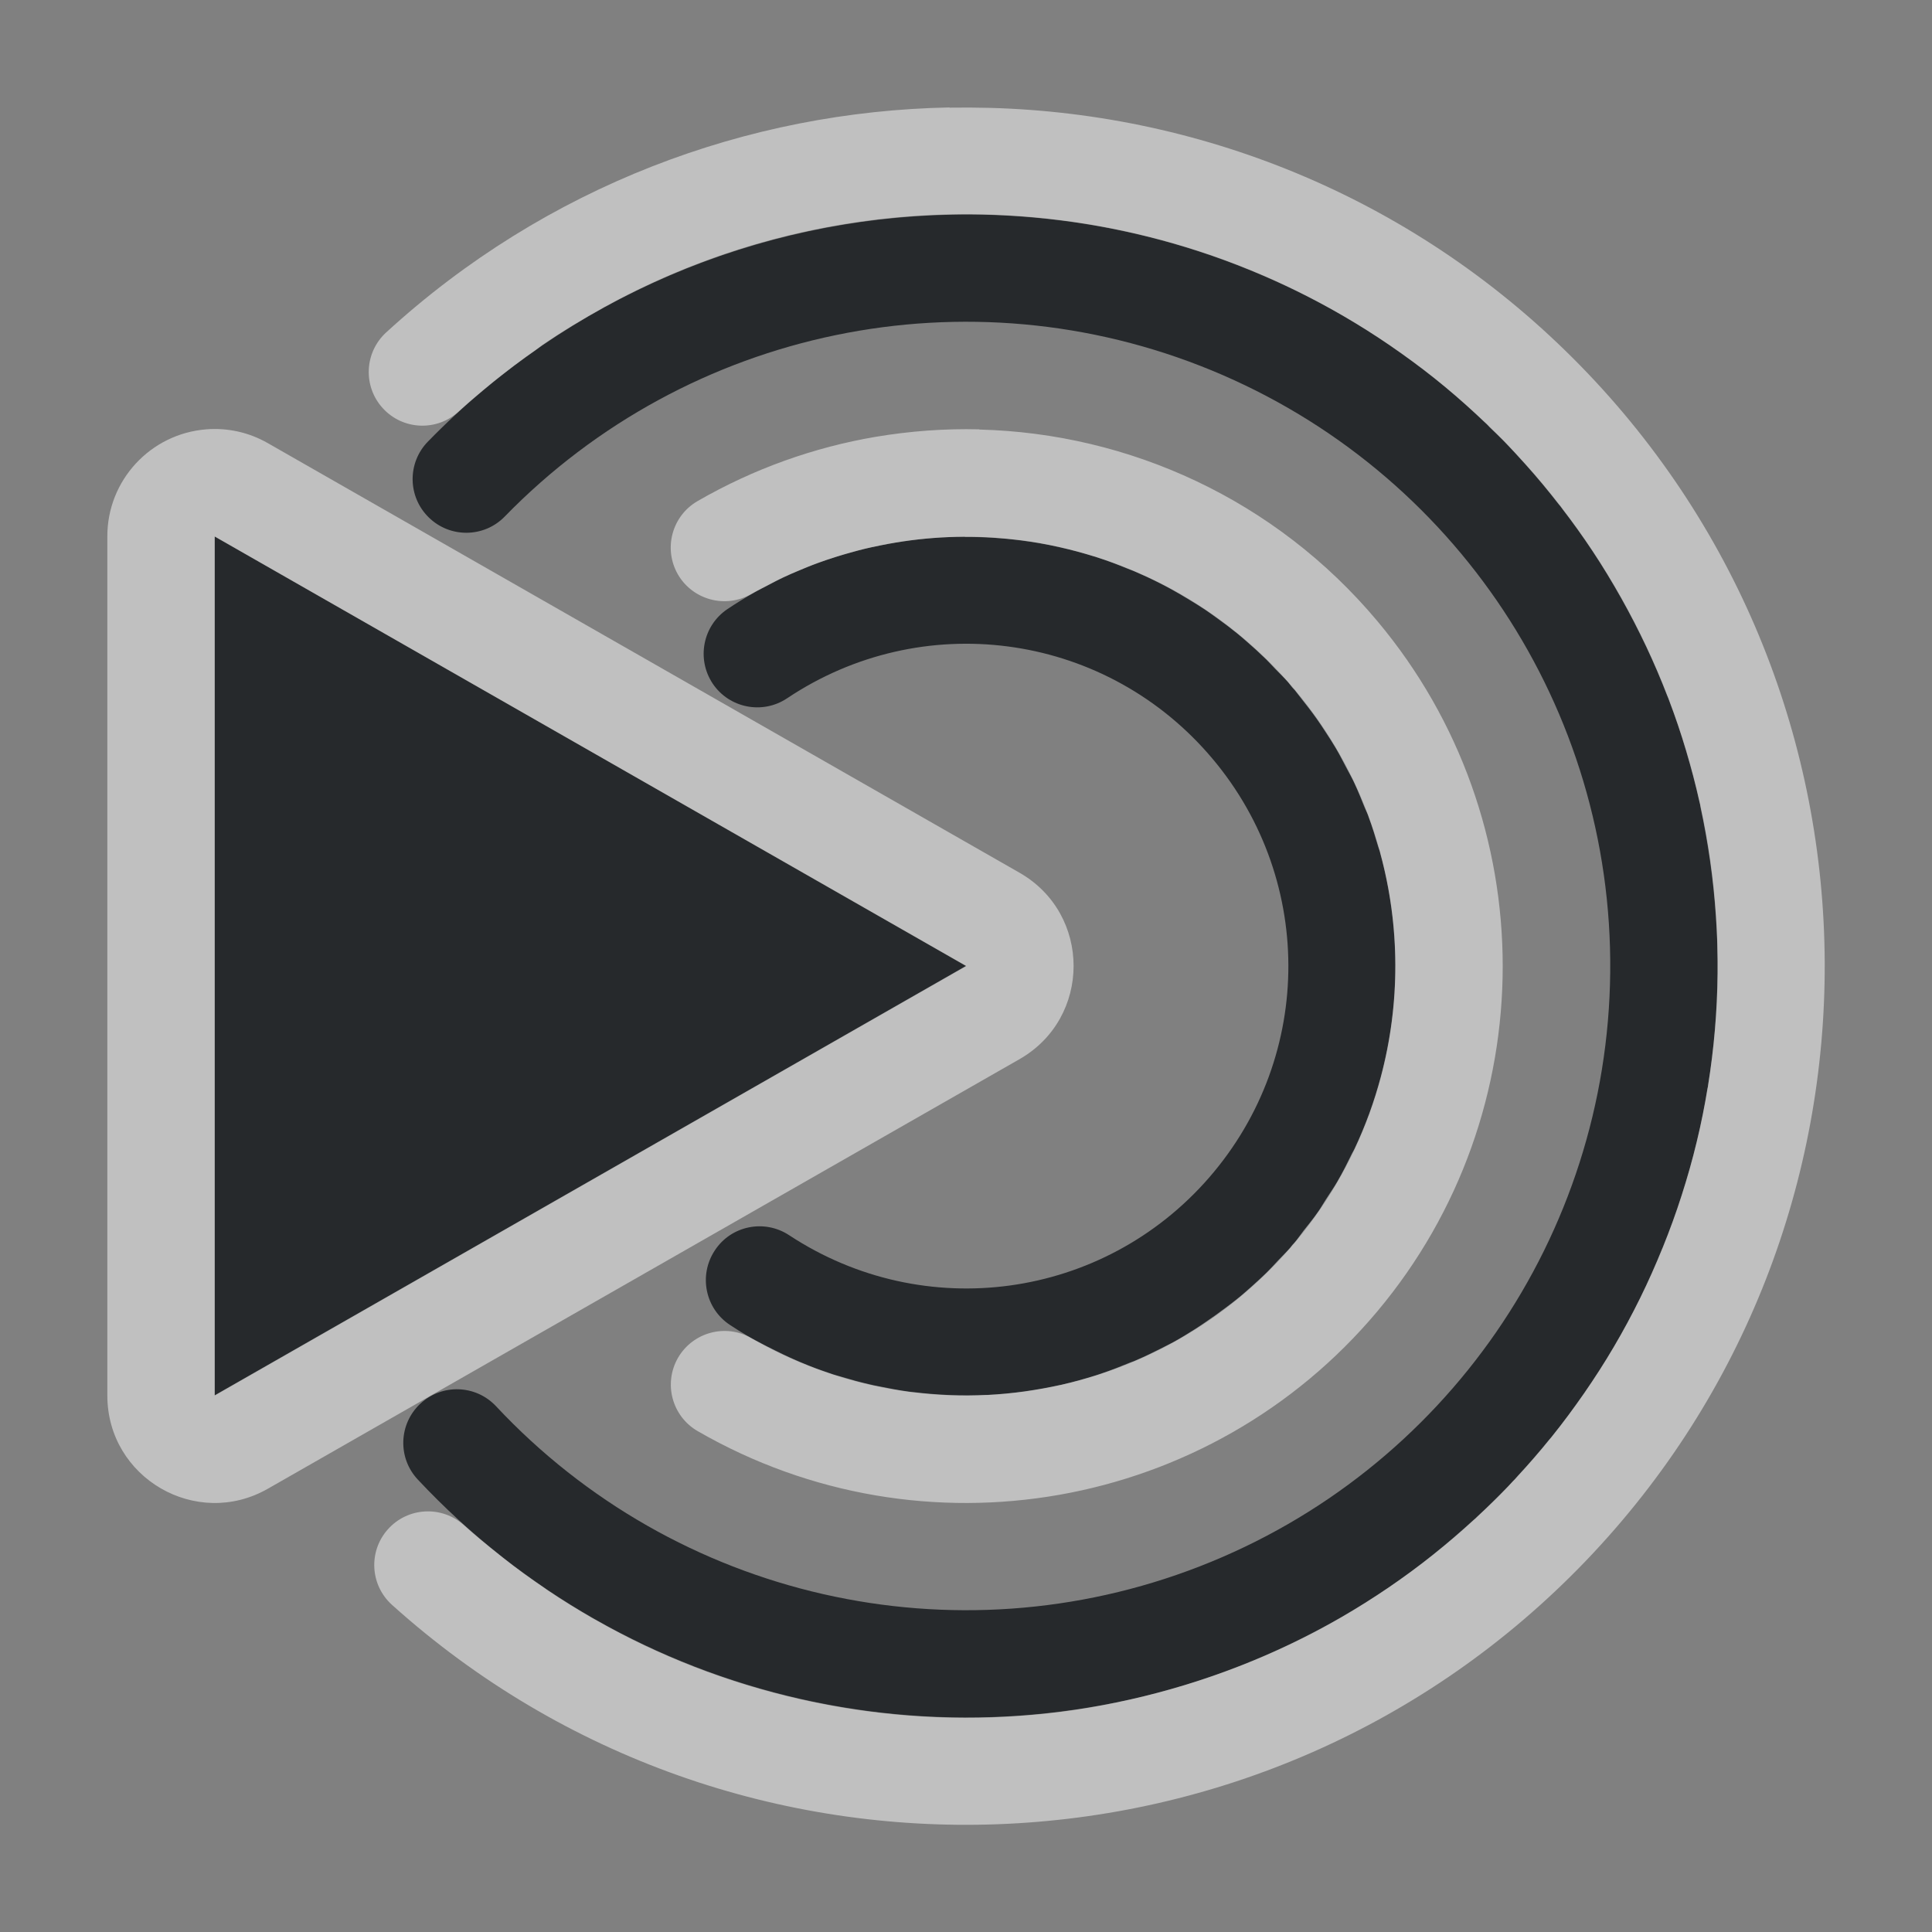 <?xml version="1.0" encoding="UTF-8"?>
<svg id="c" width="18" height="18" version="1.1" xmlns="http://www.w3.org/2000/svg" xmlns:cc="http://creativecommons.org/ns#" xmlns:dc="http://purl.org/dc/elements/1.1/" xmlns:rdf="http://www.w3.org/1999/02/22-rdf-syntax-ns#">
	<rect width="100%" height="100%" fill="#808080" stroke="none"/>
	<defs id="e">
		<style id="current-color-scheme" type="text/css">.ColorScheme-Text {color:#090d11;}.ColorScheme-Background{color:#ffffff;}</style>
	</defs>
	<path id="b" class="ColorScheme-Text" d="m8.861 2c-1.803 0.037-3.564 0.769-4.874 2.114-0.193 0.197-0.19 0.514 0.008 0.707 0.197 0.193 0.514 0.19 0.707-0.008 1.712-1.758 4.318-2.297 6.587-1.362 2.269 0.936 3.738 3.153 3.713 5.607-0.024 2.454-1.536 4.645-3.823 5.535-2.287 0.89-4.883 0.299-6.559-1.493-0.189-0.2-0.504-0.21-0.705-0.021-0.201 0.189-0.211 0.504-0.023 0.705 1.954 2.088 4.985 2.779 7.649 1.741 2.665-1.038 4.433-3.597 4.462-6.457s-1.689-5.451-4.333-6.541c-0.661-0.273-1.347-0.438-2.035-0.5-0.258-0.023-0.516-0.033-0.774-0.027zm-6.86 2.999v8.003l7.001-4.001zm6.989 0.002c-0.766 0.002-1.538 0.222-2.213 0.674-0.229 0.154-0.29 0.464-0.137 0.694 0.154 0.229 0.464 0.29 0.693 0.137 1.253-0.838 2.922-0.621 3.918 0.51 0.997 1.131 1.004 2.814 0.016 3.953s-2.656 1.368-3.915 0.539c-0.231-0.152-0.542-0.089-0.693 0.143-0.152 0.231-0.089 0.542 0.143 0.694 1.671 1.1 3.908 0.792 5.22-0.719 1.312-1.511 1.304-3.771-0.02-5.271-0.662-0.75-1.552-1.198-2.485-1.319-0.175-0.023-0.351-0.034-0.527-0.033z" style="fill-opacity:.75;fill:currentColor"/>
	<path id="d" class="ColorScheme-Background" d="m8.847 1.001c-1.883 0.036-3.758 0.731-5.249 2.096-0.204 0.187-0.218 0.503-0.031 0.707 0.186 0.203 0.502 0.217 0.705 0.031 0.074-0.068 0.15-0.133 0.227-0.197 0.064-0.054 0.128-0.105 0.193-0.156 0.036-0.028 0.071-0.055 0.107-0.082 0.061-0.046 0.122-0.089 0.184-0.133 0.023-0.016 0.045-0.035 0.068-0.051 0.188-0.129 0.382-0.245 0.578-0.354 2.337-1.288 5.231-1.134 7.423 0.428 0.141 0.1 0.28 0.205 0.414 0.317 0.125 0.104 0.246 0.213 0.365 0.326 0.006 0.006 0.013 0.012 0.02 0.018 0.01 0.009 0.018 0.02 0.027 0.029 0.043 0.042 0.087 0.082 0.129 0.125 0.069 0.071 0.135 0.144 0.201 0.217 0.111 0.123 0.216 0.25 0.316 0.379 0.004 0.005 0.009 0.01 0.014 0.016 0.007 0.01 0.014 0.02 0.021 0.029 0.097 0.126 0.19 0.256 0.277 0.387 0.096 0.144 0.184 0.291 0.268 0.44 0.166 0.296 0.31 0.6 0.43 0.912 0.002 6e-3 0.005 0.012 0.008 0.018 0.003 0.009 0.006 0.018 0.01 0.027 0.058 0.153 0.11 0.307 0.156 0.463 0.046 0.155 0.088 0.312 0.123 0.469 0.003 0.011 0.005 0.022 0.008 0.033 0.002 0.008 0.002 0.017 0.004 0.025 0.072 0.335 0.12 0.673 0.143 1.014 0.005 0.073 0.009 0.146 0.012 0.219 0.001 0.031 0.001 0.063 2e-3 0.094 0.002 0.074 0.003 0.147 2e-3 0.221-0.003 0.348-0.033 0.697-0.088 1.041-8.28e-4 0.005-0.001 0.01-2e-3 0.016-8.62e-4 0.005-3e-3 0.01-0.004 0.016-0.027 0.166-0.06 0.332-0.1 0.496-0.04 0.168-0.088 0.335-0.141 0.5-0.052 0.163-0.111 0.325-0.176 0.485v2e-3l-2e-3 2e-3c-0.064 0.158-0.133 0.315-0.209 0.469-0.076 0.154-0.156 0.304-0.244 0.453-0.086 0.147-0.179 0.29-0.277 0.432-0.095 0.136-0.194 0.272-0.299 0.402-0.003 0.003-0.005 0.006-0.008 0.01-0.005 0.006-0.011 0.012-0.016 0.018-0.093 0.115-0.191 0.228-0.293 0.338-0.01 0.011-0.019 0.022-0.029 0.033-0.006 0.006-0.012 0.012-0.018 0.018-0.015 0.016-0.03 0.033-0.045 0.049-0.094 0.098-0.191 0.192-0.289 0.283-0.005 0.004-0.009 0.009-0.014 0.014-0.009 0.008-0.018 0.015-0.027 0.023-0.118 0.108-0.239 0.212-0.363 0.311l-2e-3 2e-3c-0.136 0.109-0.276 0.212-0.418 0.309-0.145 0.099-0.293 0.192-0.443 0.279-0.465 0.269-0.956 0.478-1.459 0.631-0.336 0.102-0.678 0.18-1.024 0.231-1.186 0.173-2.409 0.039-3.545-0.402-0.308-0.12-0.61-0.262-0.902-0.428-0.016-0.009-0.033-0.018-0.049-0.027-0.138-0.08-0.274-0.164-0.408-0.254-0.014-0.009-0.027-0.02-0.041-0.029-0.123-0.084-0.245-0.171-0.363-0.264-0.016-0.013-0.032-0.026-0.049-0.039-0.113-0.09-0.225-0.181-0.334-0.279-0.206-0.185-0.523-0.167-0.707 0.039-0.184 0.206-0.166 0.521 0.039 0.705 3.207 2.884 8.137 2.701 11.123-0.412 2.986-3.113 2.963-8.048-0.051-11.133-1.507-1.543-3.494-2.348-5.501-2.403-0.125-0.003-0.252-0.004-0.377-0.002zm-6.925 2.999c-0.521 0.041-0.923 0.476-0.922 0.998v8.003c-5.3764e-4 0.768 0.829 1.25 1.496 0.869l7.001-4.001c0.674-0.384 0.674-1.355 0-1.739l-7.001-4.001c-0.174-0.1-0.374-0.145-0.574-0.129zm7.202 0c-0.322-0.008-0.646 0.016-0.967 0.07-0.57 0.097-1.132 0.295-1.657 0.598-0.24 0.138-0.322 0.444-0.184 0.684 0.139 0.239 0.445 0.32 0.684 0.182 0.01-0.006 0.02-0.01 0.029-0.016 0.035-0.02 0.072-0.036 0.107-0.055 0.054-0.028 0.107-0.058 0.162-0.084 0.053-0.025 0.108-0.048 0.162-0.07 0.045-0.019 0.089-0.038 0.135-0.055 0.065-0.024 0.13-0.046 0.195-0.066 0.03-0.009 0.06-0.019 0.09-0.027 0.082-0.024 0.164-0.046 0.246-0.064h0.002c0.001-2.773e-4 0.003 2.763e-4 0.004 0 0.371-0.083 0.747-0.112 1.119-0.088 0.088 0.006 0.176 0.014 0.264 0.025 0.116 0.015 0.23 0.035 0.344 0.061 0.001 2.747e-4 0.003-2.759e-4 0.004 0 0.001 3.059e-4 0.003 0.002 0.004 0.002 0.108 0.024 0.216 0.053 0.322 0.086 0.005 0.002 0.011 0.002 0.016 0.004 0.005 0.002 0.01 0.004 0.016 0.006 0.095 0.03 0.189 0.066 0.281 0.104 0.021 0.009 0.043 0.016 0.064 0.025 0.079 0.034 0.157 0.07 0.234 0.109 0.035 0.018 0.071 0.036 0.105 0.055 0.058 0.032 0.115 0.065 0.172 0.1 0.05 0.031 0.101 0.061 0.15 0.094 0.041 0.028 0.081 0.057 0.121 0.086 0.061 0.044 0.121 0.089 0.18 0.137 0.027 0.022 0.054 0.045 0.08 0.068 0.064 0.055 0.126 0.112 0.188 0.172 0.028 0.028 0.055 0.057 0.082 0.086 0.04 0.042 0.082 0.081 0.121 0.125 0.014 0.016 0.025 0.033 0.039 0.049 0.008 0.01 0.017 0.018 0.025 0.027 0.021 0.025 0.038 0.051 0.059 0.076 0.05 0.063 0.099 0.126 0.145 0.191 0.029 0.041 0.057 0.083 0.084 0.125 0.033 0.05 0.066 0.101 0.096 0.152 0.037 0.063 0.07 0.129 0.104 0.193 0.023 0.044 0.048 0.086 0.068 0.131 0.034 0.073 0.064 0.148 0.094 0.223 0.01 0.026 0.024 0.05 0.033 0.076 0.001 0.004 0.003 0.008 0.004 0.012 0.034 0.092 0.063 0.186 0.09 0.279 0.005 0.016 0.011 0.031 0.016 0.047 8.81e-4 0.003 0.001 0.007 2e-3 0.01 0.187 0.684 0.189 1.404 0.006 2.089-0.031 0.115-0.066 0.228-0.107 0.34-0.041 0.111-0.086 0.221-0.137 0.328-6.17e-4 0.001-0.001 0.003-2e-3 0.004-6e-3 0.013-0.013 0.025-0.02 0.037-0.044 0.09-0.088 0.179-0.139 0.266-0.032 0.056-0.07 0.109-0.105 0.164-0.024 0.037-0.045 0.075-0.07 0.111-0.003 0.005-0.006 0.009-0.01 0.014-0.04 0.058-0.085 0.112-0.129 0.168-0.027 0.035-0.051 0.071-0.08 0.106-0.007 0.009-0.016 0.017-0.023 0.025-0.008 0.009-0.014 0.018-0.021 0.027-0.036 0.041-0.074 0.078-0.111 0.117-0.036 0.039-0.072 0.078-0.109 0.115-0.048 0.047-0.097 0.091-0.146 0.135-0.045 0.04-0.09 0.08-0.137 0.117-0.033 0.027-0.068 0.052-0.102 0.078-0.066 0.05-0.133 0.097-0.201 0.143-0.027 0.018-0.053 0.036-0.08 0.053-0.068 0.043-0.135 0.085-0.205 0.123-0.039 0.021-0.079 0.04-0.119 0.061-0.075 0.038-0.15 0.074-0.227 0.107-0.006 0.003-0.012 0.005-0.018 0.008-0.011 0.005-0.022 0.007-0.033 0.012-0.09 0.037-0.181 0.073-0.273 0.104-0.022 0.007-0.043 0.015-0.064 0.021-0.094 0.029-0.189 0.056-0.285 0.078-0.005 0.001-0.01 0.003-0.016 0.004-0.006 0.002-0.013 0.003-0.02 0.004-0.109 0.024-0.218 0.043-0.328 0.059-0.114 0.016-0.229 0.027-0.344 0.033-0.003 1.32e-4 -0.005-1.29e-4 -0.008 0-0.003 1.58e-4 -0.007-1.52e-4 -0.01 0-0.107 0.005-0.213 0.006-0.32 2e-3 -0.016-5.14e-4 -0.031-0.001-0.047-2e-3 -0.1-0.005-0.199-0.013-0.299-0.025-0.018-0.002-0.036-0.003-0.055-0.006-0.092-0.013-0.184-0.03-0.275-0.049-0.031-0.006-0.063-0.012-0.094-0.02-0.087-0.02-0.174-0.044-0.26-0.07-0.024-0.007-0.048-0.014-0.072-0.021-0.076-0.025-0.152-0.052-0.227-0.082-0.051-0.02-0.102-0.042-0.152-0.064-0.056-0.025-0.112-0.052-0.168-0.08-0.048-0.024-0.097-0.048-0.145-0.074-0.023-0.013-0.047-0.024-0.07-0.037-0.239-0.139-0.545-0.057-0.684 0.182-0.138 0.24-0.056 0.546 0.184 0.684 2.099 1.212 4.773 0.741 6.331-1.116 1.558-1.857 1.558-4.575 0-6.432-0.949-1.132-2.312-1.749-3.708-1.784zm-7.124 0.998 7.001 4.001-7.001 4.001z" style="fill-opacity:.5;fill:currentColor"/>
</svg>
